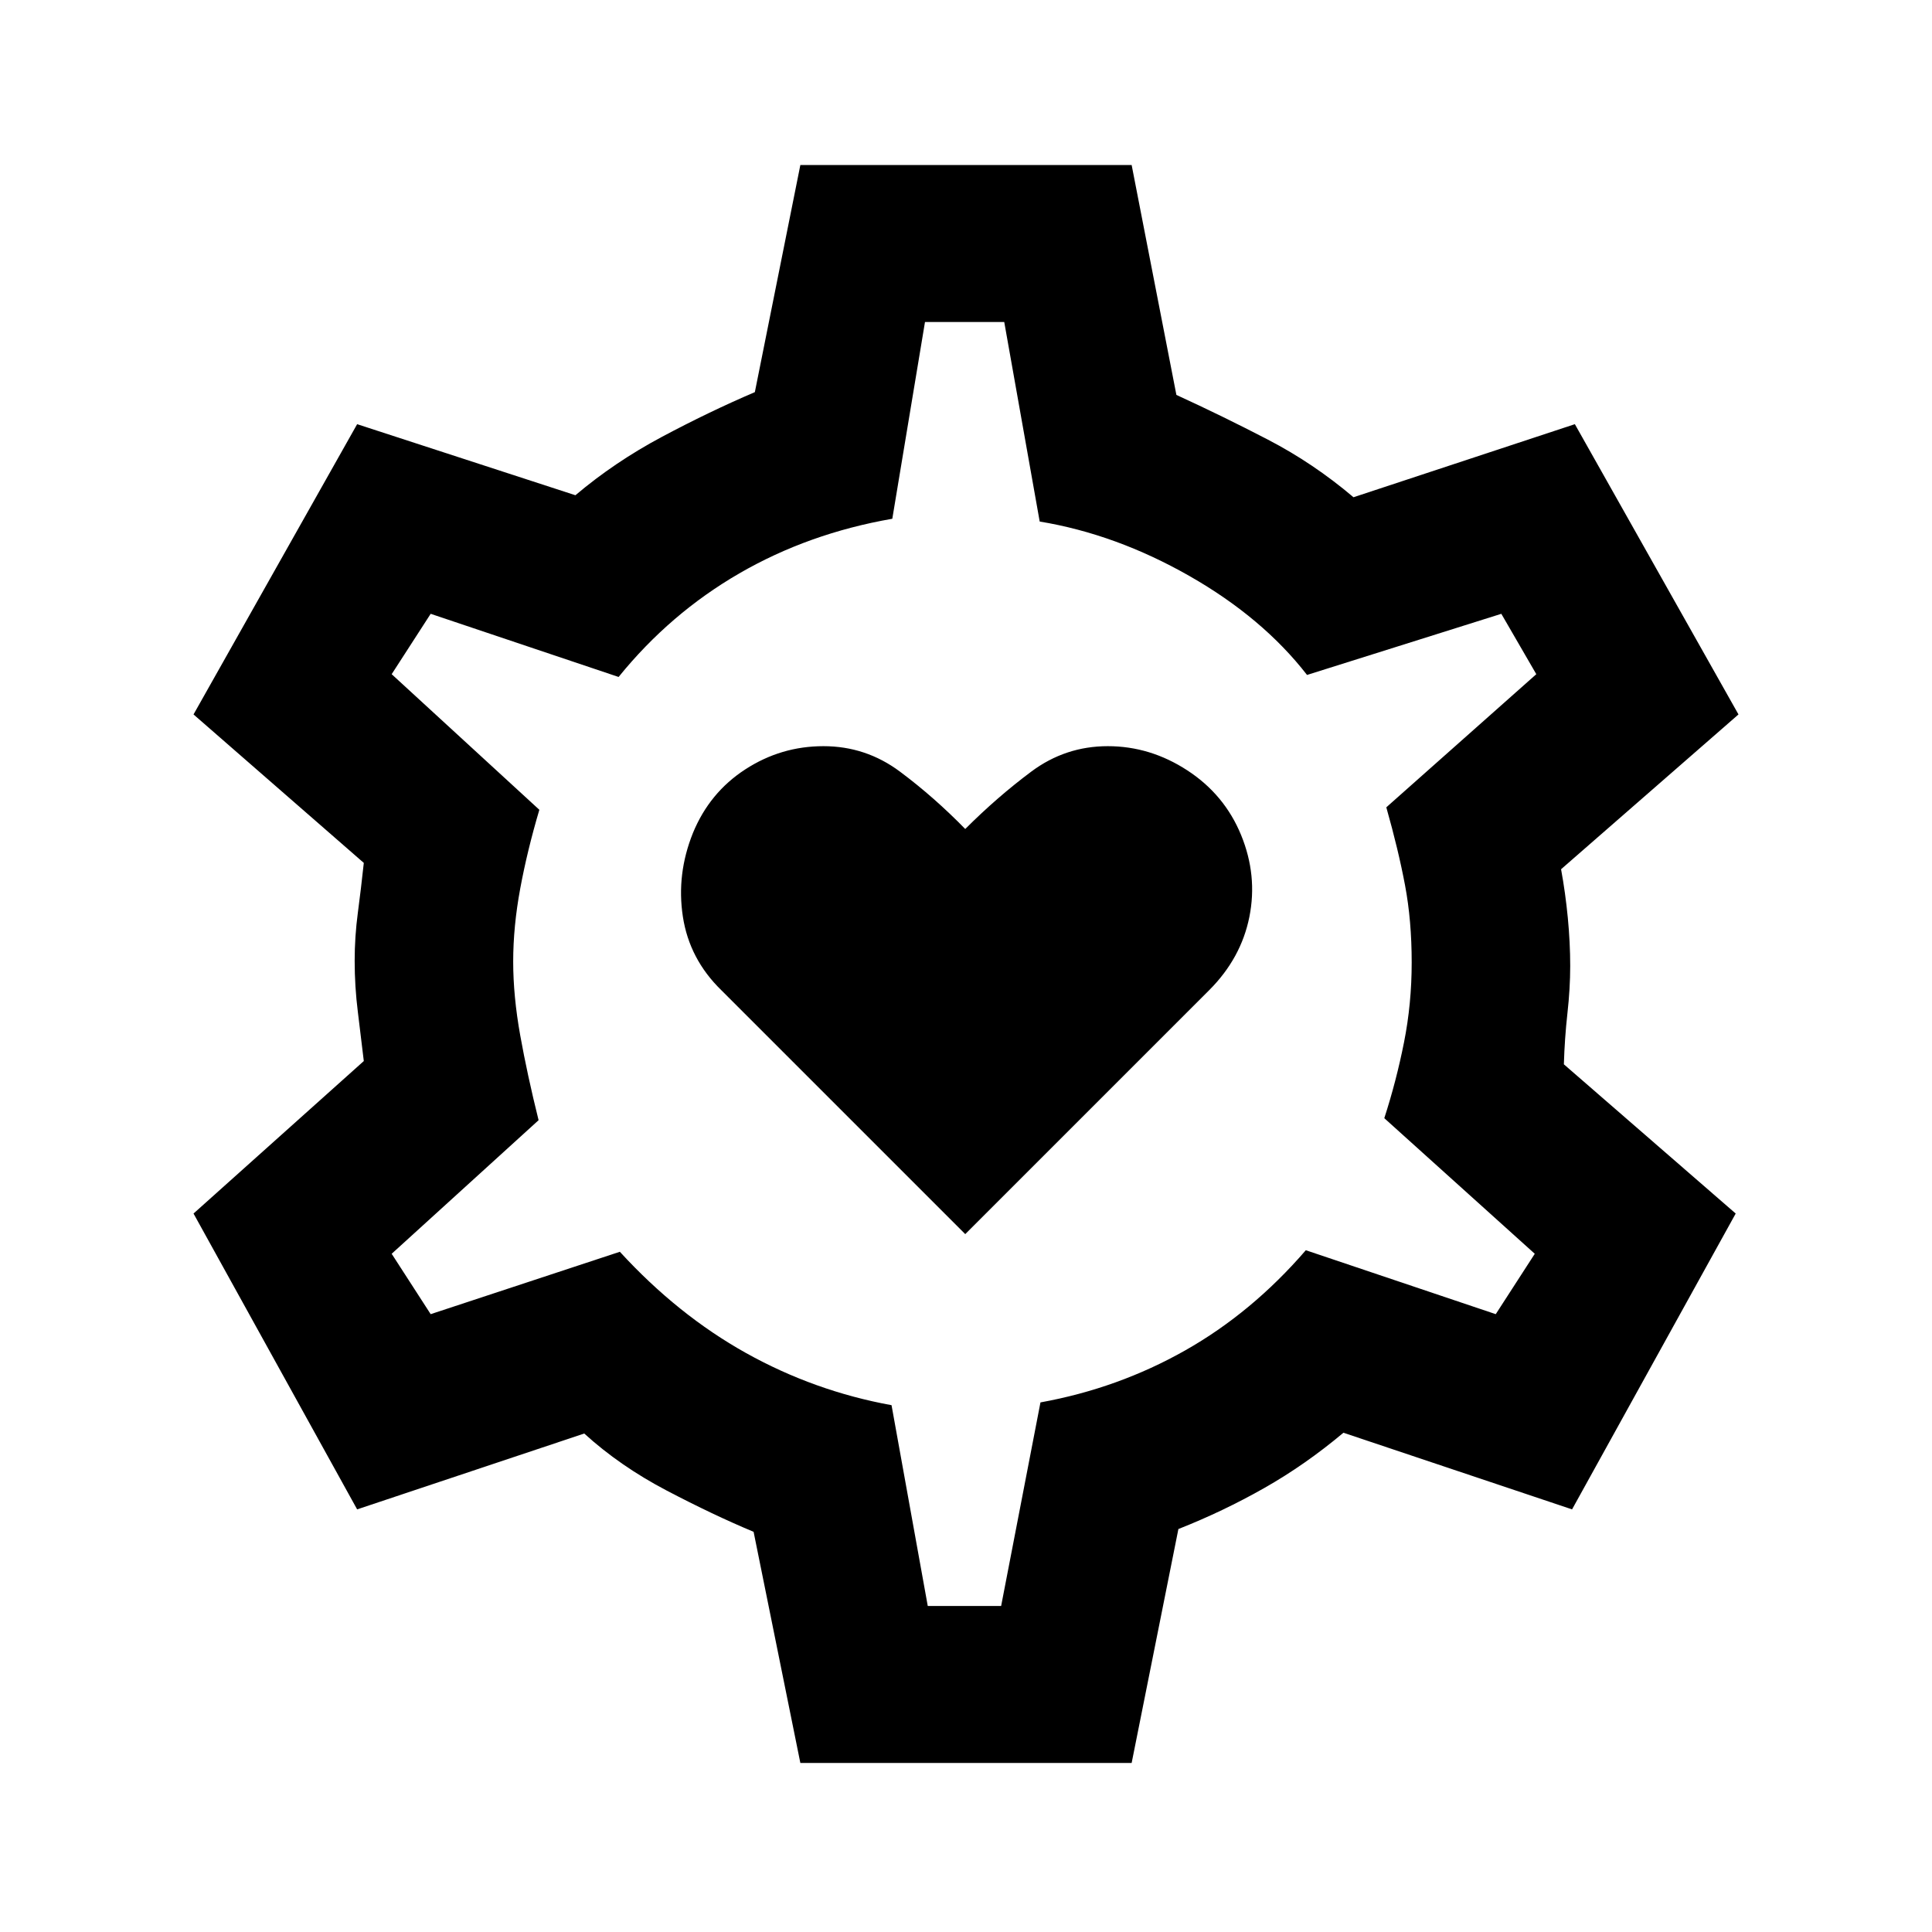 <svg xmlns="http://www.w3.org/2000/svg" height="20" viewBox="0 -960 960 960" width="20"><path d="M479.62-346.77 600.85-468q15.84-15.85 19.96-36.42 4.11-20.58-4.12-40.66-8.23-20.07-26.69-32.11t-39.54-12.04q-21.08 0-38.04 12.65-16.96 12.66-32.8 28.5-15.47-15.84-32.43-28.5-16.96-12.65-38.04-12.65-21.07 0-38.84 11.54-17.77 11.54-26 31.61-8.23 20.47-5 41.54 3.23 21.08 19.08 36.54l121.23 121.23ZM397.69-84l-23.23-114.85q-20.07-8.38-43.24-20.53-23.16-12.15-40.91-28.31L177.46-210l-81.3-147 84.61-75.77q-1.38-11.85-2.96-24.42-1.58-12.58-1.58-25.43 0-11.94 1.58-23.84t2.96-24.77L96.16-605l81.3-144.23 108.46 35.31q19.47-16.46 42.89-28.96t46.27-22.27L397.69-878h164.62l22.23 114.23q23 10.54 45.57 22.27 22.58 11.73 42.43 28.58l110-36.31L863.84-605l-88.15 76.92q2.15 11.69 3.35 24.12 1.19 12.42 1.19 23.96 0 11.15-1.39 23.58-1.38 12.42-1.76 25.27L862.46-357l-81.31 147-113.61-38.08q-18.85 15.85-39.31 27.46-20.46 11.62-42.69 20.39L562.31-84H397.69ZM461-162h36.46L517-263.15q38.62-7 71.87-25.82 33.26-18.82 59.98-49.8L743.23-307l19.39-30-74.77-67.38q6-18.54 9.8-37.7 3.81-19.15 3.81-39.65 0-20.89-3.31-38.42-3.3-17.54-9.3-38.7L763.38-625 746-655l-96.54 30.38q-22.08-28.46-58.51-49.21-36.43-20.76-74.33-27.02L499-800h-39.38l-16.24 97.77q-41.61 7.23-76.03 27.15-34.43 19.93-59.97 51.46L214-655l-19.38 30L268-557.62q-6 20.24-9.5 39.12t-3.5 36.31q0 17.19 3.5 36.69 3.5 19.5 9.12 42.12l-73 66.38L214-307l94-31q28.77 31.38 62.69 50.31 33.93 18.92 72.31 25.92L461-162Zm18-319Z"/></svg>